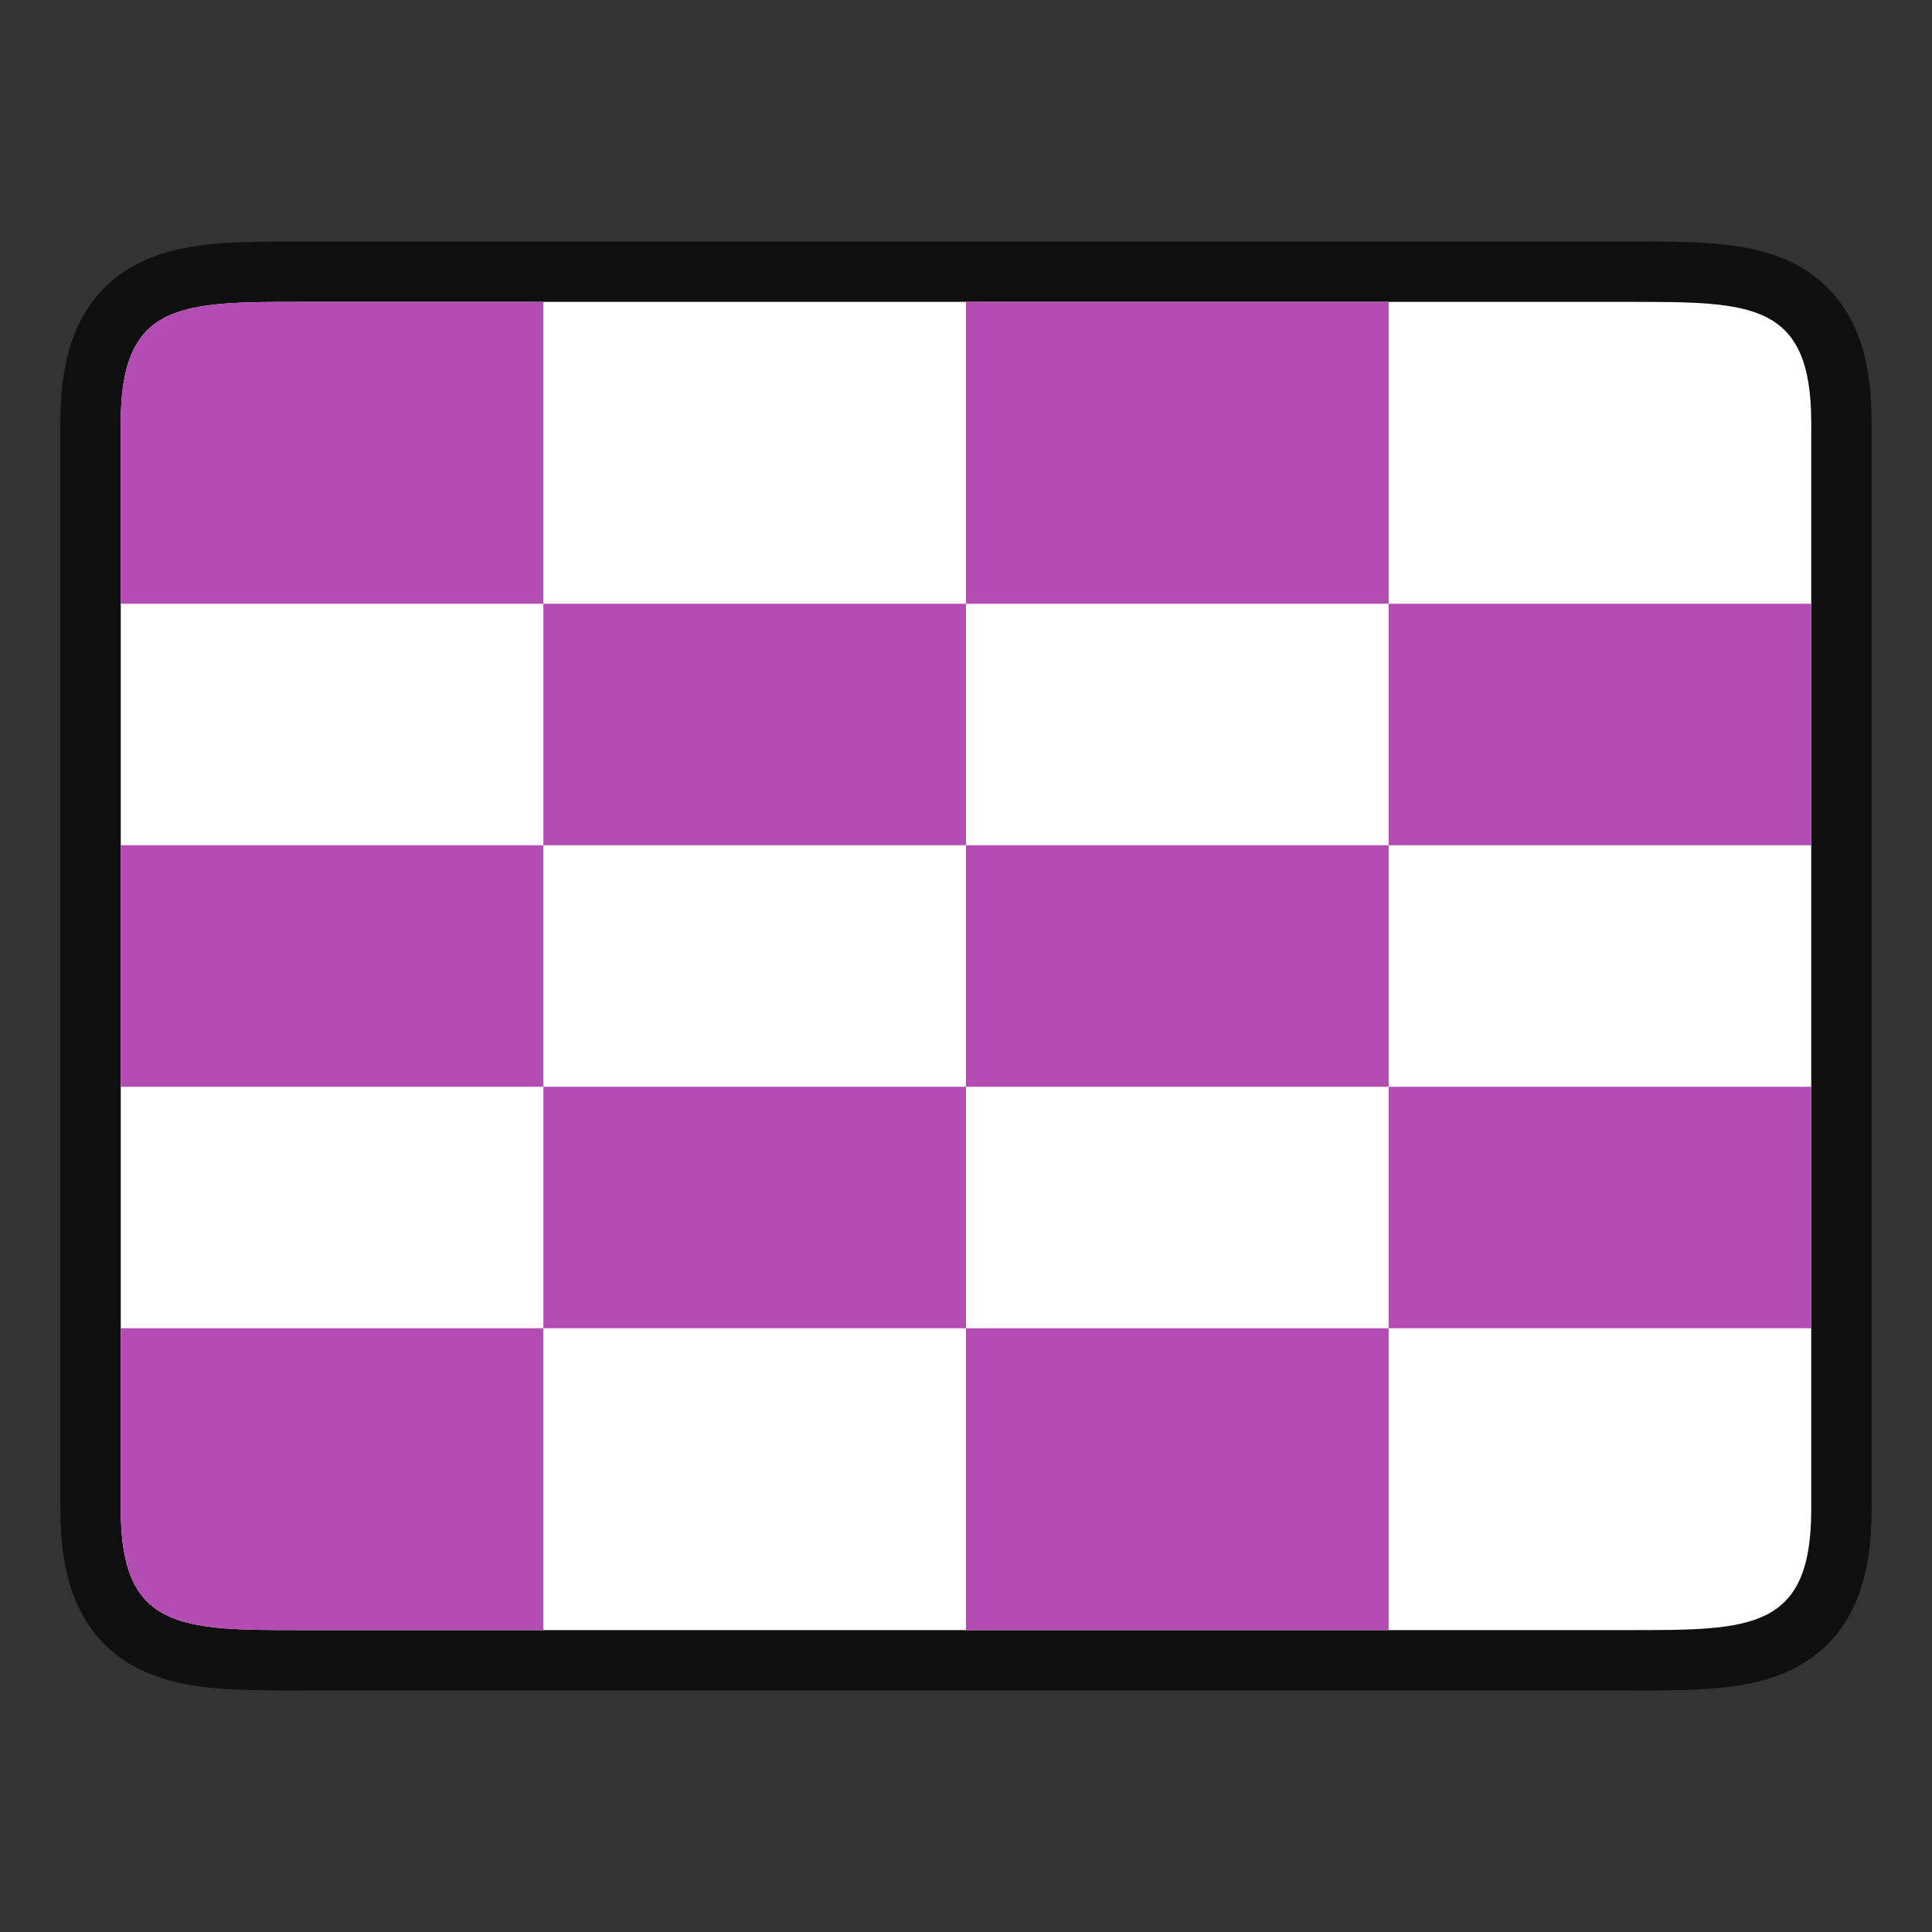 <svg xmlns="http://www.w3.org/2000/svg" height="32" width="32"><rect width="100%" height="100%" fill="#333333" stroke="none"/><path style="opacity:.7;fill:#000;stroke:#000;stroke-width:2;stroke-linecap:butt;stroke-linejoin:miter;stroke-miterlimit:4;stroke-dasharray:none;stroke-opacity:1" d="M2 7c0-2 1-2 3-2h22c2 0 3 0 3 2v18c0 2-1 2-3 2H5c-2 0-3 0-3-2z"/><path style="fill:#fff;stroke:none;stroke-width:1px;stroke-linecap:butt;stroke-linejoin:miter;stroke-opacity:1" d="M2 7c0-2 1-2 3-2h22c2 0 3 0 3 2v18c0 2-1 2-3 2H5c-2 0-3 0-3-2z"/><path style="fill:#B34CB3" d="M5 5C3 5 2 5 2 7v3h7V5H5zm4 5v4h7v-4H9zm7 0h7V5h-7v5zm7 0v4h7v-4h-7zm0 4h-7v4h7v-4zm0 4v4h7v-4h-7zm0 4h-7v5h7v-5zm-7 0v-4H9v4h7zm-7 0H2v3c0 2 1 2 3 2h4v-5zm0-4v-4H2v4h7z"/></svg>